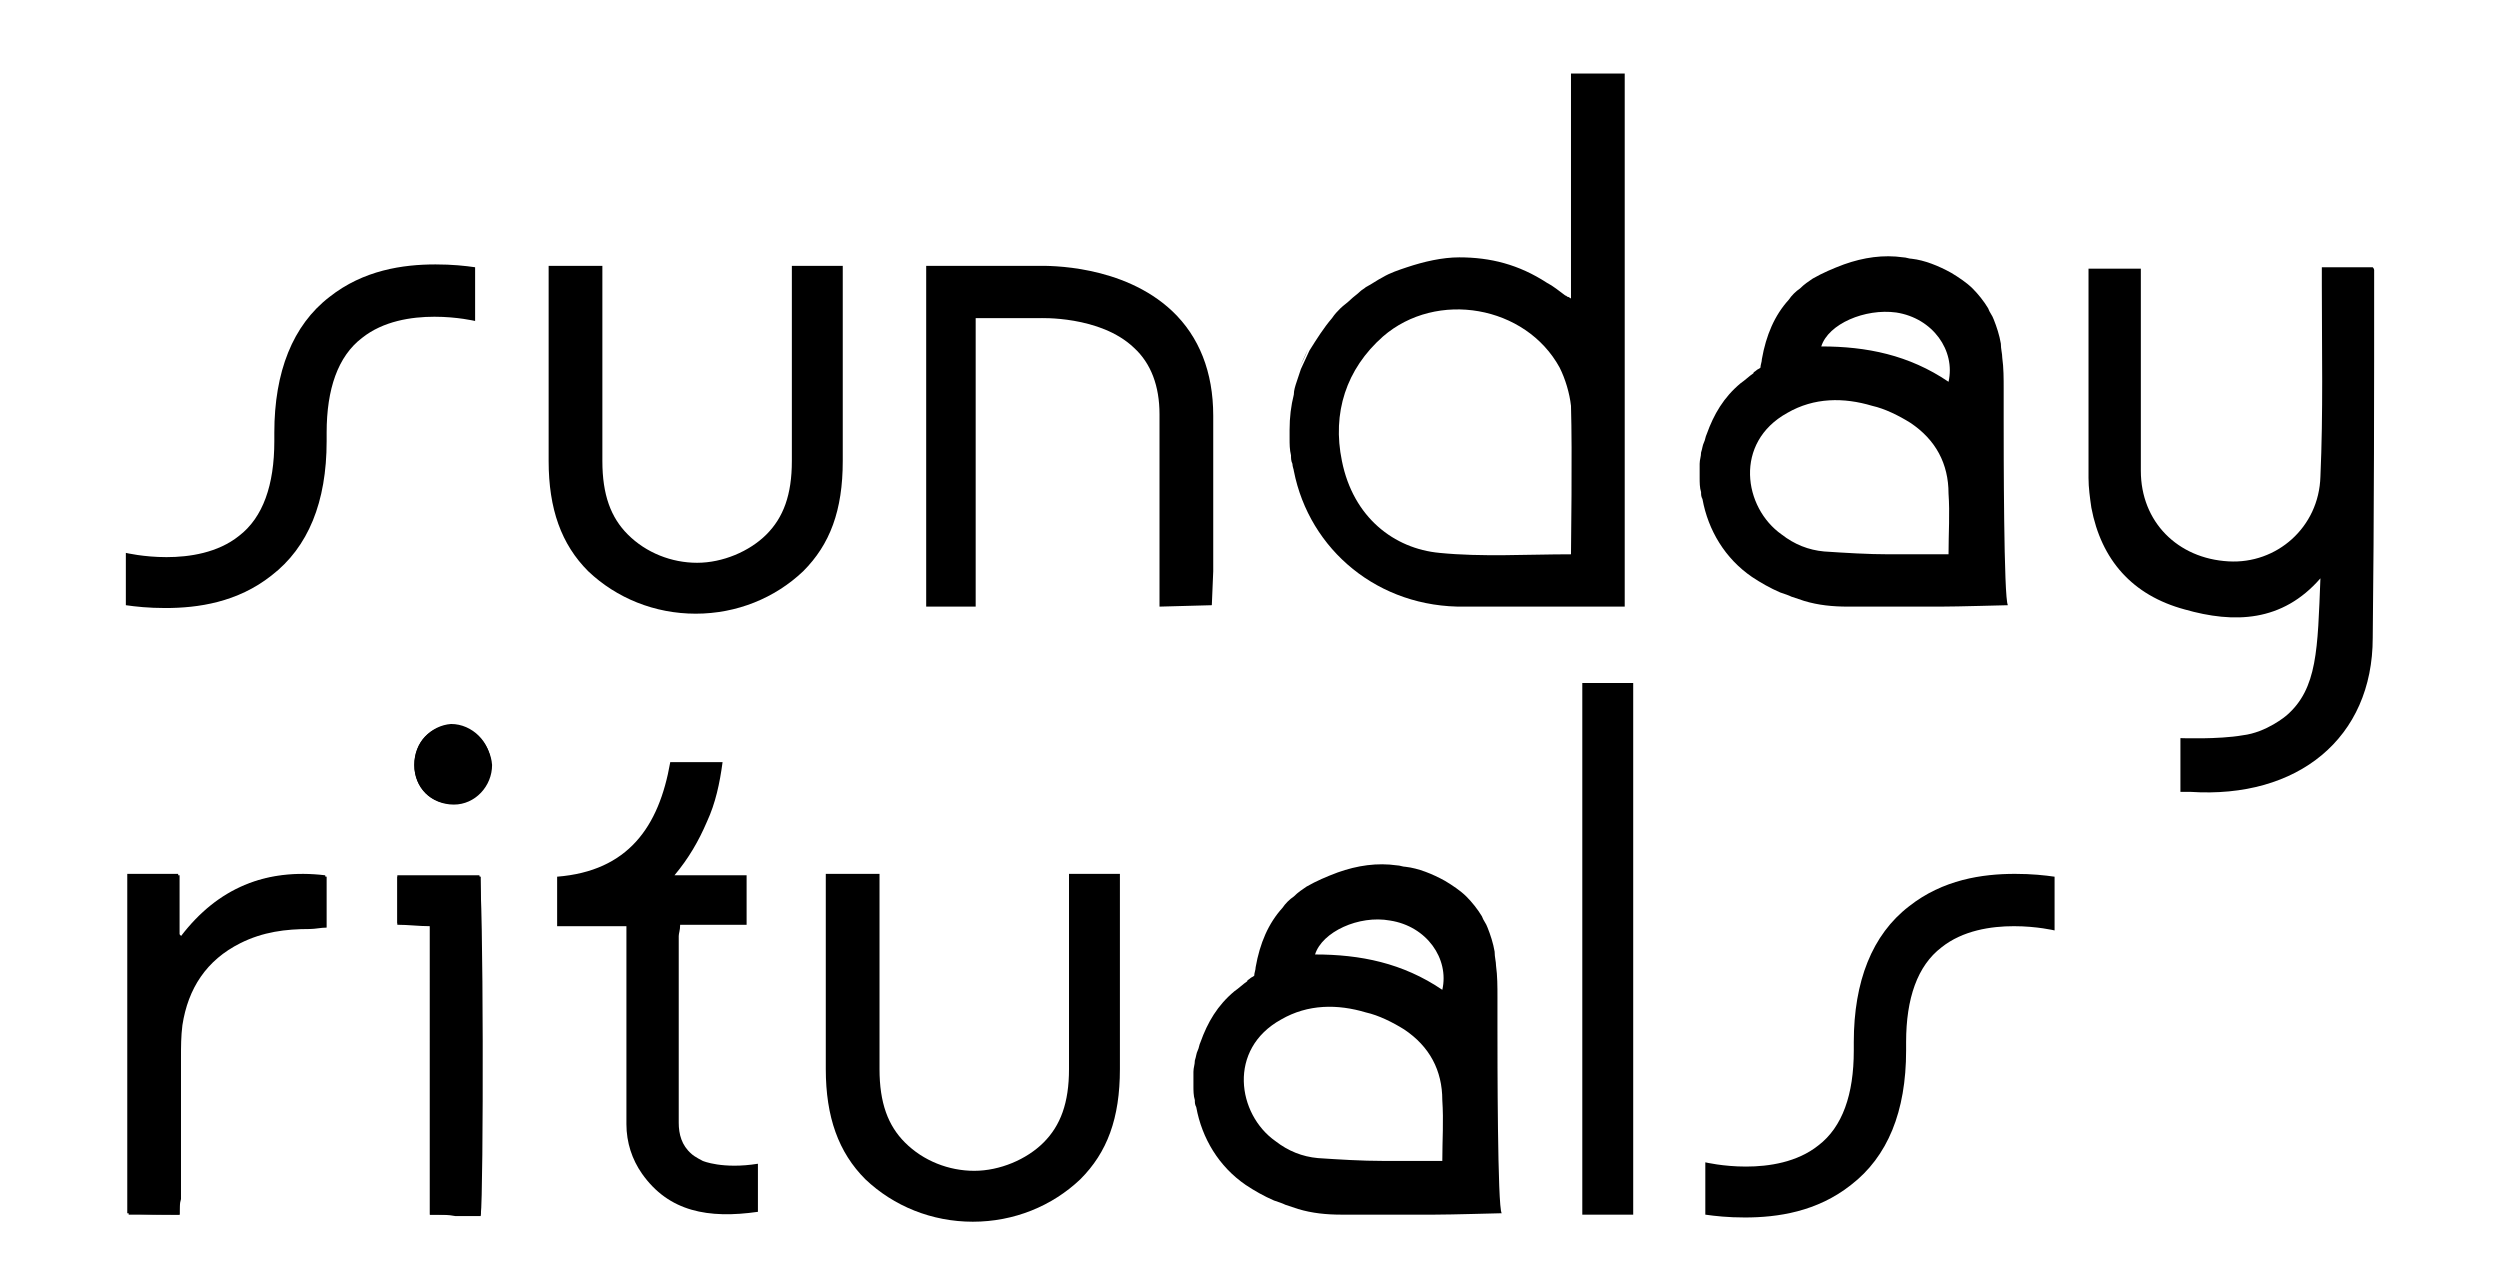 <?xml version="1.0" encoding="utf-8"?>
<!-- Generator: Adobe Illustrator 25.2.1, SVG Export Plug-In . SVG Version: 6.00 Build 0)  -->
<svg version="1.1" id="Layer_1" xmlns="http://www.w3.org/2000/svg" xmlns:xlink="http://www.w3.org/1999/xlink" x="0px" y="0px"
	 viewBox="0 0 176.8 91.1" style="enable-background:new 0 0 176.8 91.1;" xml:space="preserve">
<g>
	<path d="M33.6,18.9c-0.7-0.1-1.6-0.2-2.8-0.2c-2.3,0-5.1,0.4-7.5,2.3c-2.6,2-3.9,5.3-3.9,9.6c0,0.2,0,0.4,0,0.6h0
		c0,3.1-0.8,5.4-2.5,6.7c-3,2.4-8,1.2-8,1.2c0,0,0,3,0,3.7c0.7,0.1,1.6,0.2,2.8,0.2c2.3,0,5.1-0.4,7.5-2.3c2.6-2,3.9-5.2,3.9-9.5h0
		c0-0.2,0-0.4,0-0.6c0-3.1,0.8-5.4,2.5-6.7c3-2.4,8-1.2,8-1.2C33.6,22.6,33.6,19.6,33.6,18.9z"/>
	<path d="M145.3,62c-0.7-0.1-1.6-0.2-2.8-0.2c-2.3,0-5.1,0.4-7.5,2.3c-2.6,2-3.9,5.3-3.9,9.6c0,0.2,0,0.4,0,0.6h0
		c0,3.1-0.8,5.4-2.5,6.7c-3,2.4-8,1.2-8,1.2c0,0,0,3,0,3.7c0.7,0.1,1.6,0.2,2.8,0.2c2.3,0,5.1-0.4,7.5-2.3c2.6-2,3.9-5.2,3.9-9.5h0
		c0-0.2,0-0.4,0-0.6c0-3.1,0.8-5.4,2.5-6.7c3-2.4,8-1.2,8-1.2C145.3,65.7,145.3,62.7,145.3,62z"/>
	<g>
		<path d="M12.7,85.9c0-0.4,0-0.8,0-1.2c0-3.3,0-6.7,0-10c0-0.8,0-1.6,0.1-2.3c0.4-2.6,1.7-4.6,4.1-5.8c1.5-0.8,3.2-0.9,4.9-1
			c0.4,0,0.8,0,1.2-0.1c0-1.3,0-2.4,0-3.6c-4.2-0.5-7.6,0.9-10.2,4.3c-0.1-0.1-0.1-0.1-0.2-0.2c0-1.4,0-2.8,0-4.2
			c-1.3,0-2.4,0-3.6,0c0,8,0,16,0,24C10.3,85.9,11.4,85.9,12.7,85.9z"/>
		<path d="M12.7,85.9c-1.3,0-2.4,0-3.6,0c0-8,0-15.9,0-24c1.2,0,2.3,0,3.6,0c0,1.4,0,2.8,0,4.2c0.1,0.1,0.1,0.1,0.2,0.2
			c2.6-3.5,5.9-4.9,10.2-4.3c0,1.2,0,2.3,0,3.6c-0.4,0-0.8,0.1-1.2,0.1c-1.7,0-3.3,0.2-4.9,1c-2.4,1.2-3.7,3.2-4.1,5.8
			c-0.1,0.8-0.1,1.5-0.1,2.3c0,3.3,0,6.7,0,10C12.7,85.1,12.7,85.5,12.7,85.9z"/>
	</g>
	<g>
		<path d="M30.4,85.9c0.7,0,1.3,0,1.9,0c0.6,0,1.1,0,1.7,0c0.2-1.4,0.2-23.3-0.1-24c-1.9,0-3.8,0-5.8,0c0,0.6,0,1.2,0,1.7
			c0,0.6,0,1.1,0,1.7c0.8,0,1.5,0.1,2.3,0.1C30.4,72.3,30.4,79,30.4,85.9z M29.3,54.1c0,1.6,1.2,2.8,2.7,2.7c1.5,0,2.7-1.3,2.7-2.8
			c0-1.5-1.3-2.8-2.8-2.8C30.5,51.3,29.3,52.5,29.3,54.1z"/>
		<path d="M30.4,85.9c0-6.9,0-13.6,0-20.4c-0.8,0-1.5-0.1-2.3-0.1c0-0.6,0-1.2,0-1.7c0-0.5,0-1.1,0-1.7c2,0,5.9,0,5.9,0v24
			c0,0-1.2,0-1.8,0C31.7,85.9,31.2,85.9,30.4,85.9z"/>
		<path d="M29.3,54.1c0-1.6,1.1-2.8,2.7-2.8c1.4,0,2.7,1.3,2.8,2.8c0,1.5-1.2,2.8-2.7,2.8C30.5,56.9,29.3,55.7,29.3,54.1z"/>
	</g>
	<g>
		<g>
			<path d="M115.5,85.9c-1.2,0-2.5,0-3.6,0c0-12.6,0-25.1,0-37.6c1.1,0,2.4,0,3.6,0C115.5,60.8,115.5,73.3,115.5,85.9z"/>
		</g>
	</g>
	<g>
		<g>
			<path d="M141.7,29.7c0-0.7,0-1.5,0-2.2c0-0.7,0-1.5-0.1-2.2c0-0.3-0.1-0.6-0.1-1c-0.1-0.6-0.3-1.2-0.5-1.7
				c-0.1-0.3-0.3-0.5-0.4-0.8c-0.3-0.5-0.7-1-1.1-1.4c-0.4-0.4-1-0.8-1.5-1.1c-0.9-0.5-1.9-0.9-2.8-1c-0.2,0-0.4-0.1-0.6-0.1
				c-1.4-0.2-2.8,0-4.2,0.5c-0.8,0.3-1.5,0.6-2.2,1c-0.3,0.2-0.6,0.4-0.9,0.7c-0.3,0.2-0.6,0.5-0.8,0.8c-1,1.1-1.6,2.5-1.9,4.2
				c0,0.2-0.1,0.4-0.1,0.6c-0.1,0.1-0.2,0.1-0.3,0.2c-0.1,0.1-0.2,0.1-0.2,0.2c-0.3,0.2-0.6,0.5-0.9,0.7c-1.2,1-1.9,2.2-2.4,3.6
				c-0.1,0.2-0.1,0.4-0.2,0.6c-0.1,0.2-0.1,0.4-0.2,0.7c0,0.3-0.1,0.5-0.1,0.8c0,0.3,0,0.7,0,1c0,0.3,0,0.7,0.1,1
				c0,0.2,0,0.3,0.1,0.5c0.4,2.2,1.6,4.2,3.5,5.5c0.6,0.4,1.3,0.8,2,1.1c0.3,0.1,0.6,0.2,0.8,0.3c0.3,0.1,0.6,0.2,0.9,0.3
				c1,0.3,2,0.4,3.1,0.4c2.2,0,4.3,0,6.5,0c1.3,0,4.6-0.1,4.8-0.1C141.7,42.4,141.7,31.7,141.7,29.7z M134.1,22.1
				c2.6,0.4,4.2,2.7,3.7,4.9c-2.8-1.9-5.8-2.5-9-2.5C129.3,22.9,131.9,21.8,134.1,22.1z M137.8,39.2c-1.5,0-2.8,0-4.2,0
				c-1.5,0-3.1-0.1-4.6-0.2c-1.1-0.1-2.1-0.5-3-1.2c-2.7-1.9-3.4-6.5,0.4-8.6c1.9-1.1,4-1.1,6-0.5c0.9,0.2,1.9,0.7,2.7,1.2
				c1.8,1.2,2.7,2.9,2.7,5C137.9,36.3,137.8,37.7,137.8,39.2z"/>
		</g>
	</g>
	<g>
		<g>
			<path d="M105.9,72.7c0-0.7,0-1.5,0-2.2c0-0.7,0-1.5-0.1-2.2c0-0.3-0.1-0.6-0.1-1c-0.1-0.6-0.3-1.2-0.5-1.7
				c-0.1-0.3-0.3-0.5-0.4-0.8c-0.3-0.5-0.7-1-1.1-1.4c-0.4-0.4-1-0.8-1.5-1.1c-0.9-0.5-1.9-0.9-2.8-1c-0.2,0-0.4-0.1-0.6-0.1
				c-1.4-0.2-2.8,0-4.2,0.5c-0.8,0.3-1.5,0.6-2.2,1c-0.3,0.2-0.6,0.4-0.9,0.7c-0.3,0.2-0.6,0.5-0.8,0.8c-1,1.1-1.6,2.5-1.9,4.2
				c0,0.2-0.1,0.4-0.1,0.6c-0.1,0.1-0.2,0.1-0.3,0.2c-0.1,0.1-0.2,0.1-0.2,0.2c-0.3,0.2-0.6,0.5-0.9,0.7c-1.2,1-1.9,2.2-2.4,3.6
				c-0.1,0.2-0.1,0.4-0.2,0.6c-0.1,0.2-0.1,0.4-0.2,0.7c0,0.3-0.1,0.5-0.1,0.8c0,0.3,0,0.7,0,1c0,0.3,0,0.7,0.1,1
				c0,0.2,0,0.3,0.1,0.5c0.4,2.2,1.6,4.2,3.5,5.5c0.6,0.4,1.3,0.8,2,1.1c0.3,0.1,0.6,0.2,0.8,0.3c0.3,0.1,0.6,0.2,0.9,0.3
				c1,0.3,2,0.4,3.1,0.4c2.2,0,4.3,0,6.5,0c1.3,0,4.6-0.1,4.8-0.1C105.9,85.4,105.9,74.7,105.9,72.7z M98.3,65.1
				c2.6,0.4,4.2,2.7,3.7,4.9c-2.8-1.9-5.8-2.5-9-2.5C93.5,65.9,96.1,64.7,98.3,65.1z M102,82.1c-1.5,0-2.8,0-4.2,0
				c-1.5,0-3.1-0.1-4.6-0.2c-1.1-0.1-2.1-0.5-3-1.2c-2.7-1.9-3.4-6.5,0.4-8.6c1.9-1.1,4-1.1,6-0.5c0.9,0.2,1.9,0.7,2.7,1.2
				c1.8,1.2,2.7,2.9,2.7,5C102.1,79.3,102,80.6,102,82.1z"/>
		</g>
	</g>
	<g>
		<path d="M91.9,26c0.2-0.4,0.4-0.9,0.6-1.3C92.3,25.2,92.1,25.6,91.9,26z"/>
		<path d="M91.4,27.9c0.1-0.3,0.1-0.6,0.2-0.9C91.5,27.3,91.5,27.6,91.4,27.9z"/>
		<g>
			<path d="M111.1,5.2c0,5.3,0,10.6,0,15.9c-0.1,0-0.1-0.1-0.2-0.1c-0.1,0-0.1-0.1-0.2-0.1c-0.4-0.3-0.9-0.7-1.3-0.9
				c-2-1.3-4-1.8-6.2-1.8c-1.2,0-2.5,0.3-3.7,0.7c-0.6,0.2-1.2,0.4-1.7,0.7c-0.4,0.2-0.8,0.5-1.2,0.7c-0.1,0.1-0.3,0.2-0.4,0.3
				c-0.2,0.2-0.5,0.4-0.7,0.6c-0.2,0.2-0.5,0.4-0.7,0.6s-0.4,0.4-0.6,0.7c-0.6,0.7-1.1,1.5-1.6,2.3c-0.2,0.4-0.4,0.9-0.6,1.3
				c-0.1,0.3-0.2,0.6-0.3,0.9c-0.1,0.3-0.2,0.6-0.2,0.9c-0.2,0.8-0.3,1.6-0.3,2.5c0,0.2,0,0.4,0,0.6c0,0.4,0,0.8,0.1,1.2
				c0,0.2,0,0.4,0.1,0.6c0,0.2,0.1,0.4,0.1,0.5c1.1,5.6,6,9.7,12.1,9.6c1.3,0,2.6,0,3.9,0c0.8,0,1.6,0,2.4,0c1.6,0,3.3,0,5,0
				c0-12.7,0-25.2,0-37.7C113.5,5.2,112.3,5.2,111.1,5.2z M111.1,39.2c-3.1,0-6.3,0.2-9.3-0.1c-3.2-0.3-6.1-2.5-6.9-6.5
				c-0.7-3.4,0.3-6.5,2.9-8.8c3.8-3.3,10.1-2.2,12.5,2.2c0.4,0.8,0.7,1.8,0.8,2.7C111.2,32,111.1,38.7,111.1,39.2z"/>
		</g>
	</g>
	<path d="M56,18.8v13.8c0,2.4-0.6,4-1.8,5.2c-1.2,1.2-3.1,2-4.9,2c-1.8,0-3.6-0.7-4.9-2c-1.2-1.2-1.8-2.8-1.8-5.2V18.8h-3.8v13.8
		c0,3.4,0.9,5.9,2.8,7.8c2,1.9,4.7,3,7.6,3v0c0,0,0,0,0,0s0,0,0,0v0c2.9,0,5.6-1.1,7.6-3c1.9-1.9,2.8-4.3,2.8-7.8V18.8H56z"/>
	<path d="M75.6,61.8v13.8c0,2.4-0.6,4-1.8,5.2c-1.2,1.2-3.1,2-4.9,2c-1.8,0-3.6-0.7-4.9-2c-1.2-1.2-1.8-2.8-1.8-5.2V61.8h-3.8v13.8
		c0,3.4,0.9,5.9,2.8,7.8c2,1.9,4.7,3,7.6,3v0c0,0,0,0,0,0s0,0,0,0v0c2.9,0,5.6-1.1,7.6-3c1.9-1.9,2.8-4.3,2.8-7.8V61.8H75.6z"/>
	<path d="M85.8,40.4c0,0,0-1.9,0-11c0-3.1-1-5.6-2.9-7.4c-3.5-3.3-8.8-3.2-9.4-3.2H66l-0.5,0v24.1H69V22.5l4.4,0l0.1,0
		c0,0,4.3-0.2,6.7,2.1c1.2,1.1,1.8,2.7,1.8,4.7c0,9.2,0,11.1,0,11.1l0,2.5l3.7-0.1L85.8,40.4z"/>
	<g>
		<path d="M49.7,82.1c0,0-0.6-0.3-0.8-0.5c-0.7-0.6-0.9-1.4-0.9-2.2c0-4.4,0-8.8,0-13.2c0-0.2,0.1-0.4,0.1-0.8c1.9,0,2.8,0,4.7,0
			c0-1.2,0-2.3,0-3.5c-2.1,0-3.1,0-5.1,0c1-1.2,1.7-2.4,2.3-3.8c0.6-1.3,0.9-2.7,1.1-4.2c-1.3,0-2.5,0-3.7,0c-0.8,4.6-3,7.7-8,8.1
			c0,1.2,0,2.3,0,3.5c1.7,0,3.2,0,4.9,0c0,0.4,0,0.8,0,1.1c0,4.3,0,8.6,0,12.9c0,1.3,0.4,2.5,1.1,3.5c1.9,2.7,4.7,3.2,8.2,2.7
			c0-1.1,0-2.2,0-3.4c0,0,0,0,0,0C51.1,82.7,49.7,82.1,49.7,82.1z"/>
	</g>
	<path d="M167.9,19.1c0-0.1-0.1-0.2-0.1-0.2c-1.2,0-2.3,0-3.6,0c0,0.5,0,0.9,0,1.3c0,4.5,0.1,9-0.1,13.5c-0.1,3.6-3.1,6.2-6.5,6
		c-3.6-0.2-6.2-2.8-6.2-6.4c0-4.4,0-8.8,0-13.2c0-0.4,0-0.7,0-1.1c-1.3,0-2.5,0-3.7,0c0,5,0,9.9,0,14.8c0,0.7,0.1,1.4,0.2,2.1
		c0.7,3.7,2.9,6.2,6.6,7.2c3.5,1,6.9,0.9,9.6-2.2c-0.2,5-0.2,7.8-2.4,9.7c0,0-1.4,1.2-3.1,1.4c-1.7,0.3-4.4,0.2-4.4,0.2v3.8
		c0.2,0,0.5,0,0.7,0c7.6,0.5,12.9-3.8,12.9-10.9C167.9,36.4,167.9,27.7,167.9,19.1z"/>
</g>
</svg>
